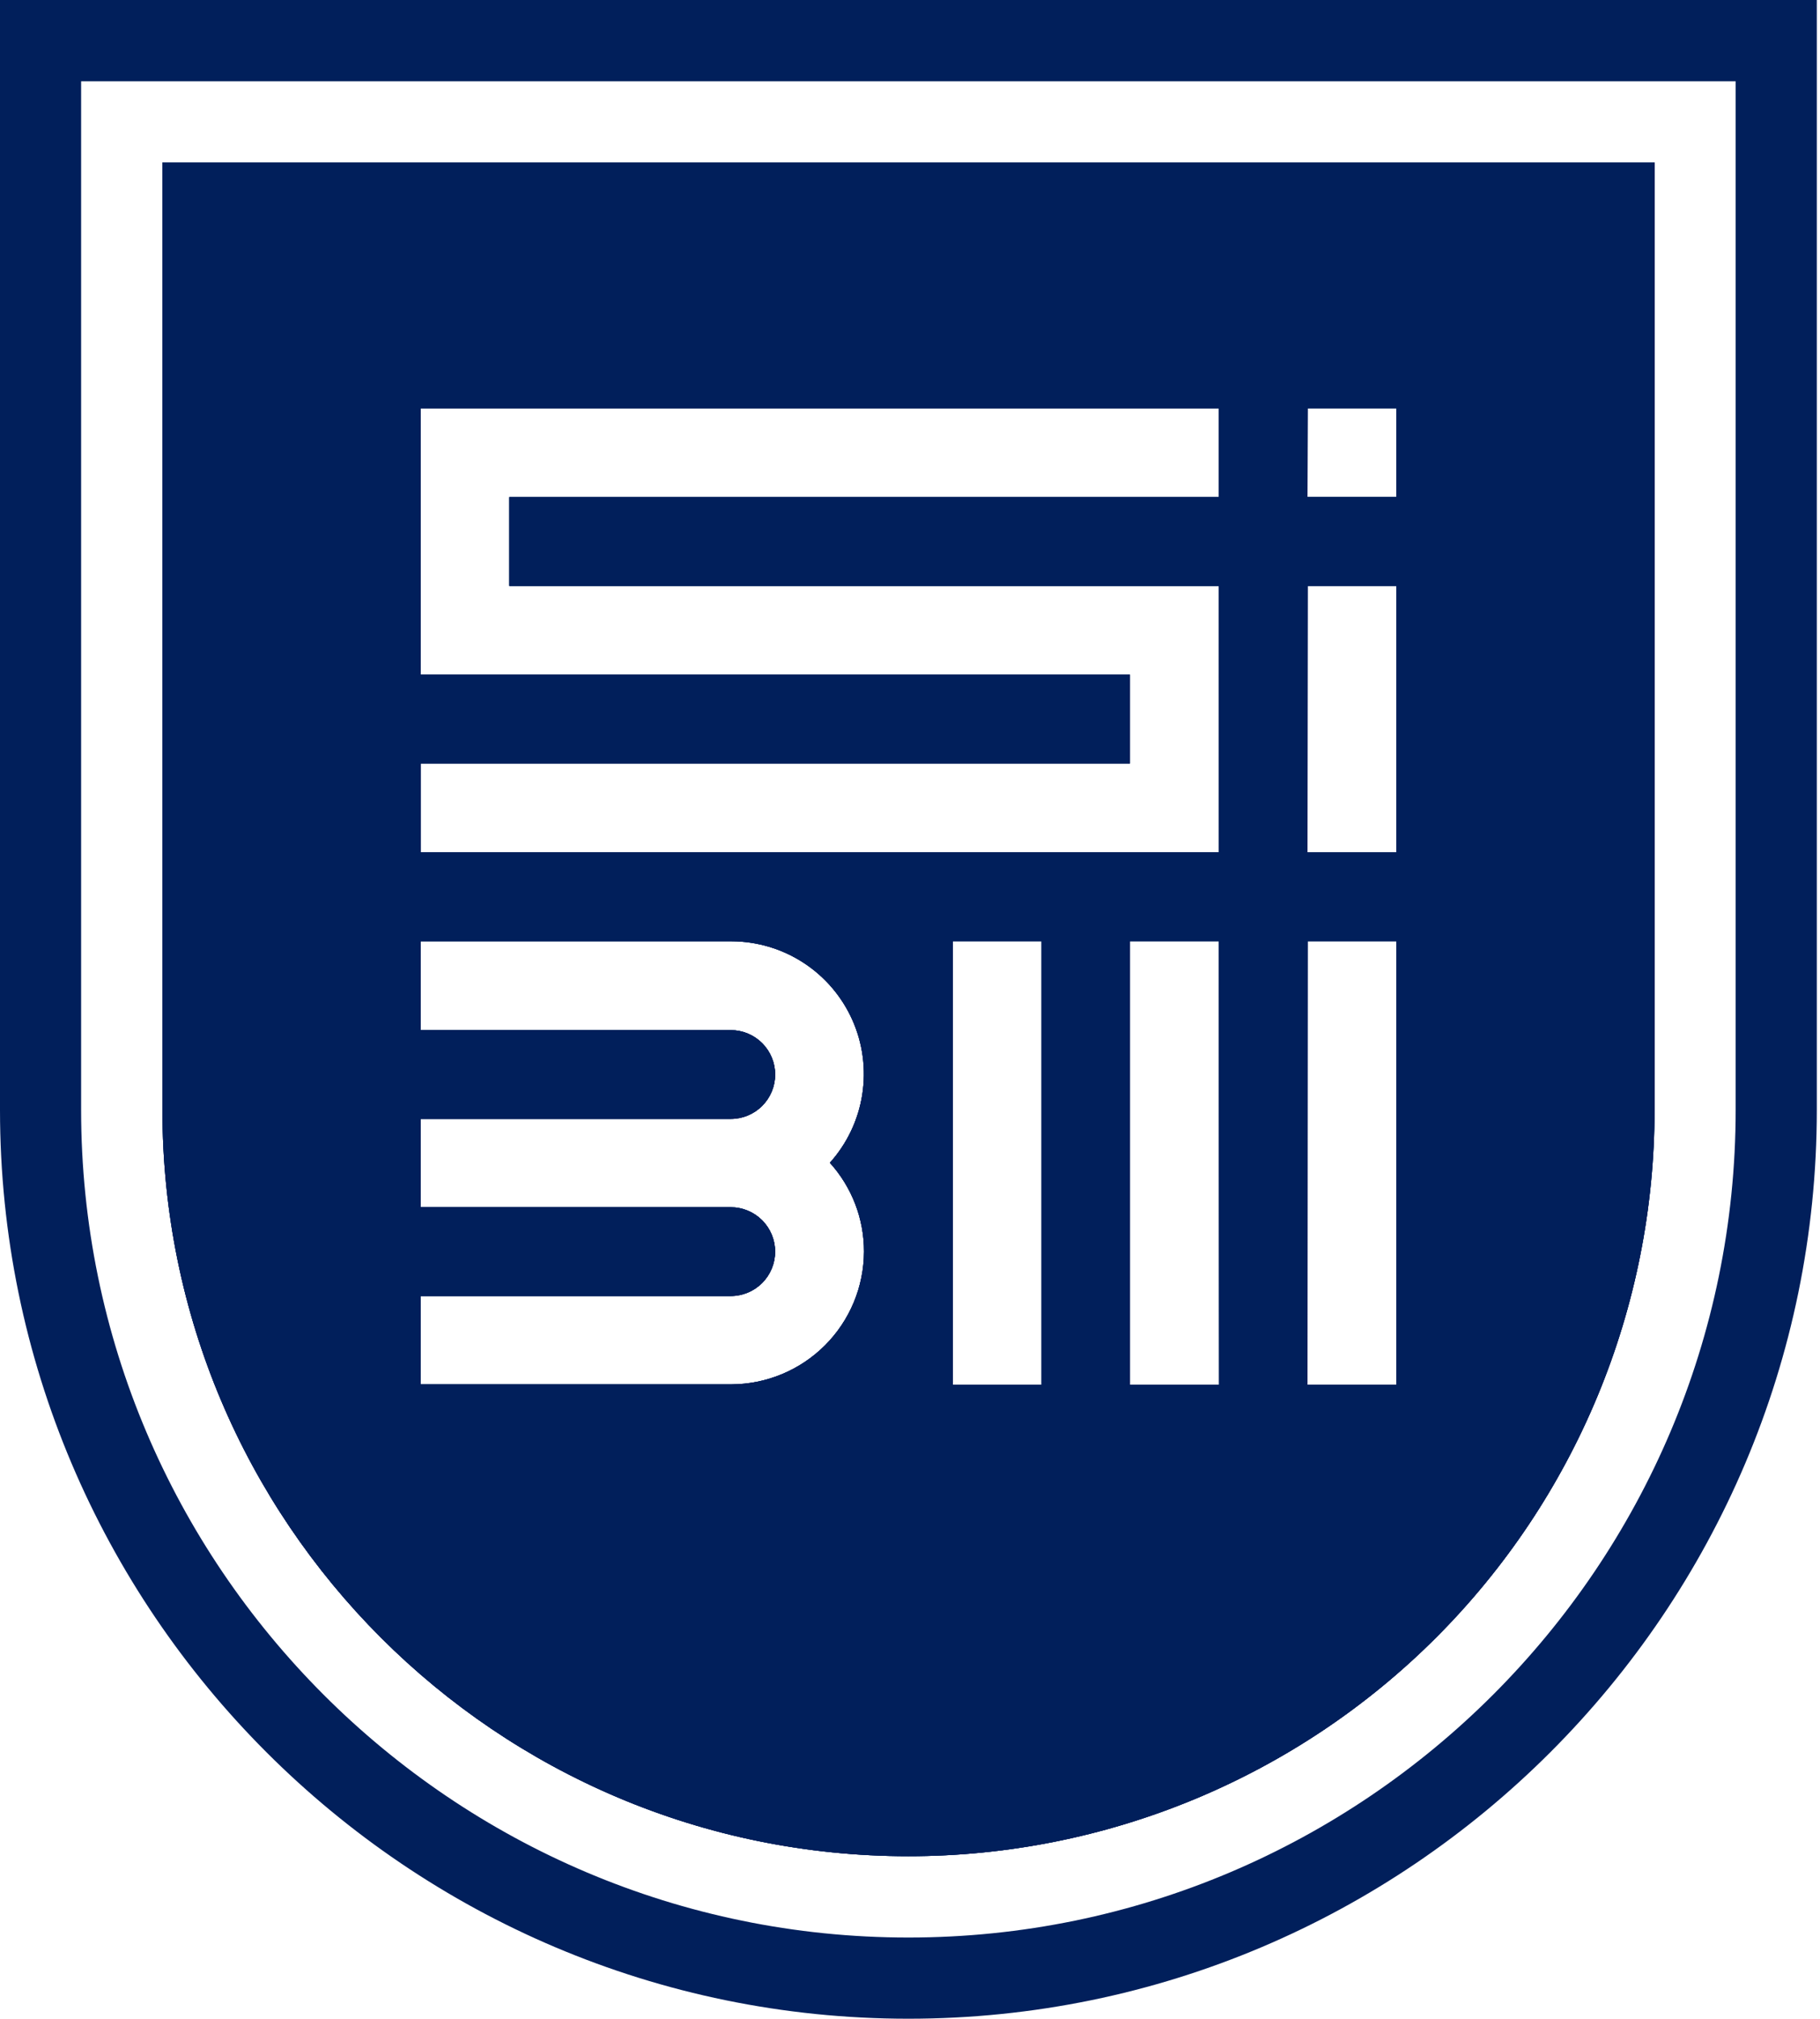 <svg width="451" height="500" viewBox="0 0 451 500" fill="none" xmlns="http://www.w3.org/2000/svg">
<g clip-path="url(#clip0_3_312)">
<path d="M0 0V274.89C0 399 101 500 225.1 500C349.2 500 450.21 399 450.21 274.89V0H0ZM430.1 274.89C430.1 387.89 338.1 479.89 225.1 479.89C112.1 479.89 20.1 387.94 20.1 274.89V20.13H430.1V274.89ZM225.1 459.75C249.38 459.757 273.423 454.98 295.857 445.693C318.29 436.405 338.674 422.789 355.845 405.623C373.015 388.456 386.635 368.075 395.927 345.644C405.219 323.212 410.001 299.17 410 274.89V40.25H40.25V274.89C40.25 377 123 459.75 225.1 459.75ZM258.1 343.04H236.1V233.12H258.1V343.04ZM302.1 343.04H280V233.12H302L302.1 343.04ZM324.1 101.13H346.1V123.13H324L324.1 101.13ZM324.1 145.13H346.1V211.13H324L324.1 145.13ZM324.1 233.13H346.1V343H324L324.1 233.13ZM104.23 101.19V101.13H302V123.13H126.21V145.13H302V211.13H104.28V189.13H280V167.13H104.23V101.19ZM104.23 321.02H181.09C184.007 321.02 186.805 319.861 188.868 317.798C190.931 315.735 192.09 312.937 192.09 310.02C192.09 307.103 190.931 304.305 188.868 302.242C186.805 300.179 184.007 299.02 181.09 299.02H104.23V277.14H181.09C184.007 277.14 186.805 275.981 188.868 273.918C190.931 271.855 192.09 269.057 192.09 266.14C192.09 263.223 190.931 260.425 188.868 258.362C186.805 256.299 184.007 255.14 181.09 255.14H104.23V233.14H181.23C187.58 233.148 193.792 234.996 199.116 238.458C204.439 241.921 208.645 246.851 211.227 252.653C213.809 258.455 214.655 264.881 213.663 271.153C212.672 277.426 209.885 283.277 205.64 288C211.098 294.026 214.115 301.87 214.1 310C214.068 318.711 210.594 327.055 204.435 333.215C198.275 339.374 189.931 342.848 181.22 342.88H104.22L104.23 321.02Z" fill="#011F5B"/>
<path d="M40.25 40.25V274.89C40.25 377 123 459.75 225.1 459.75C249.38 459.757 273.423 454.98 295.857 445.693C318.29 436.405 338.674 422.789 355.845 405.623C373.015 388.456 386.635 368.075 395.927 345.644C405.219 323.212 410.001 299.17 410 274.89V40.25H40.25ZM214.1 310C214.068 318.711 210.594 327.055 204.435 333.215C198.275 339.374 189.931 342.848 181.22 342.88H104.22V321H181.08C183.997 321 186.795 319.841 188.858 317.778C190.921 315.715 192.08 312.917 192.08 310C192.08 307.083 190.921 304.285 188.858 302.222C186.795 300.159 183.997 299 181.08 299H104.23V277.14H181.09C184.007 277.14 186.805 275.981 188.868 273.918C190.931 271.855 192.09 269.057 192.09 266.14C192.09 263.223 190.931 260.425 188.868 258.362C186.805 256.299 184.007 255.14 181.09 255.14H104.23V233.14H181.23C187.58 233.148 193.792 234.996 199.116 238.458C204.439 241.921 208.645 246.851 211.227 252.653C213.809 258.455 214.655 264.881 213.663 271.153C212.672 277.426 209.885 283.277 205.64 288C211.098 294.026 214.115 301.87 214.1 310ZM258.1 343H236.1V233.12H258.1V343ZM302.1 343H280V233.12H302L302.1 343ZM302.1 211.09H104.28V189.09H280V167.09H104.23V101.19V101.13H302V123.13H126.21V145.13H302L302.1 211.09ZM346 343H324V233.12H346V343ZM346 211.11H324V145.11H346V211.11ZM346 123.11H324V101.11H346V123.11Z" fill="#011F5B"/>
<path d="M40.25 40.25V274.89C40.25 377 123 459.75 225.1 459.75C249.38 459.757 273.423 454.98 295.857 445.693C318.29 436.405 338.674 422.789 355.845 405.623C373.015 388.456 386.635 368.075 395.927 345.644C405.219 323.212 410.001 299.17 410 274.89V40.25H40.25ZM214.1 310C214.068 318.711 210.594 327.055 204.435 333.215C198.275 339.374 189.931 342.848 181.22 342.88H104.22V321H181.08C183.997 321 186.795 319.841 188.858 317.778C190.921 315.715 192.08 312.917 192.08 310C192.08 307.083 190.921 304.285 188.858 302.222C186.795 300.159 183.997 299 181.08 299H104.23V277.14H181.09C184.007 277.14 186.805 275.981 188.868 273.918C190.931 271.855 192.09 269.057 192.09 266.14C192.09 263.223 190.931 260.425 188.868 258.362C186.805 256.299 184.007 255.14 181.09 255.14H104.23V233.14H181.23C187.58 233.148 193.792 234.996 199.116 238.458C204.439 241.921 208.645 246.851 211.227 252.653C213.809 258.455 214.655 264.881 213.663 271.153C212.672 277.426 209.885 283.277 205.64 288C211.098 294.026 214.115 301.87 214.1 310ZM258.1 343H236.1V233.12H258.1V343ZM302.1 343H280V233.12H302L302.1 343ZM302.1 211.09H104.28V189.09H280V167.09H104.23V101.19V101.13H302V123.13H126.21V145.13H302L302.1 211.09ZM346 343H324V233.12H346V343ZM346 211.11H324V145.11H346V211.11ZM346 123.11H324V101.11H346V123.11Z" fill="#011F5B"/>
</g>
<defs>
<clipPath id="clip0_3_312">
<rect width="450.21" height="500" fill="white"/>
</clipPath>
</defs>
</svg>
